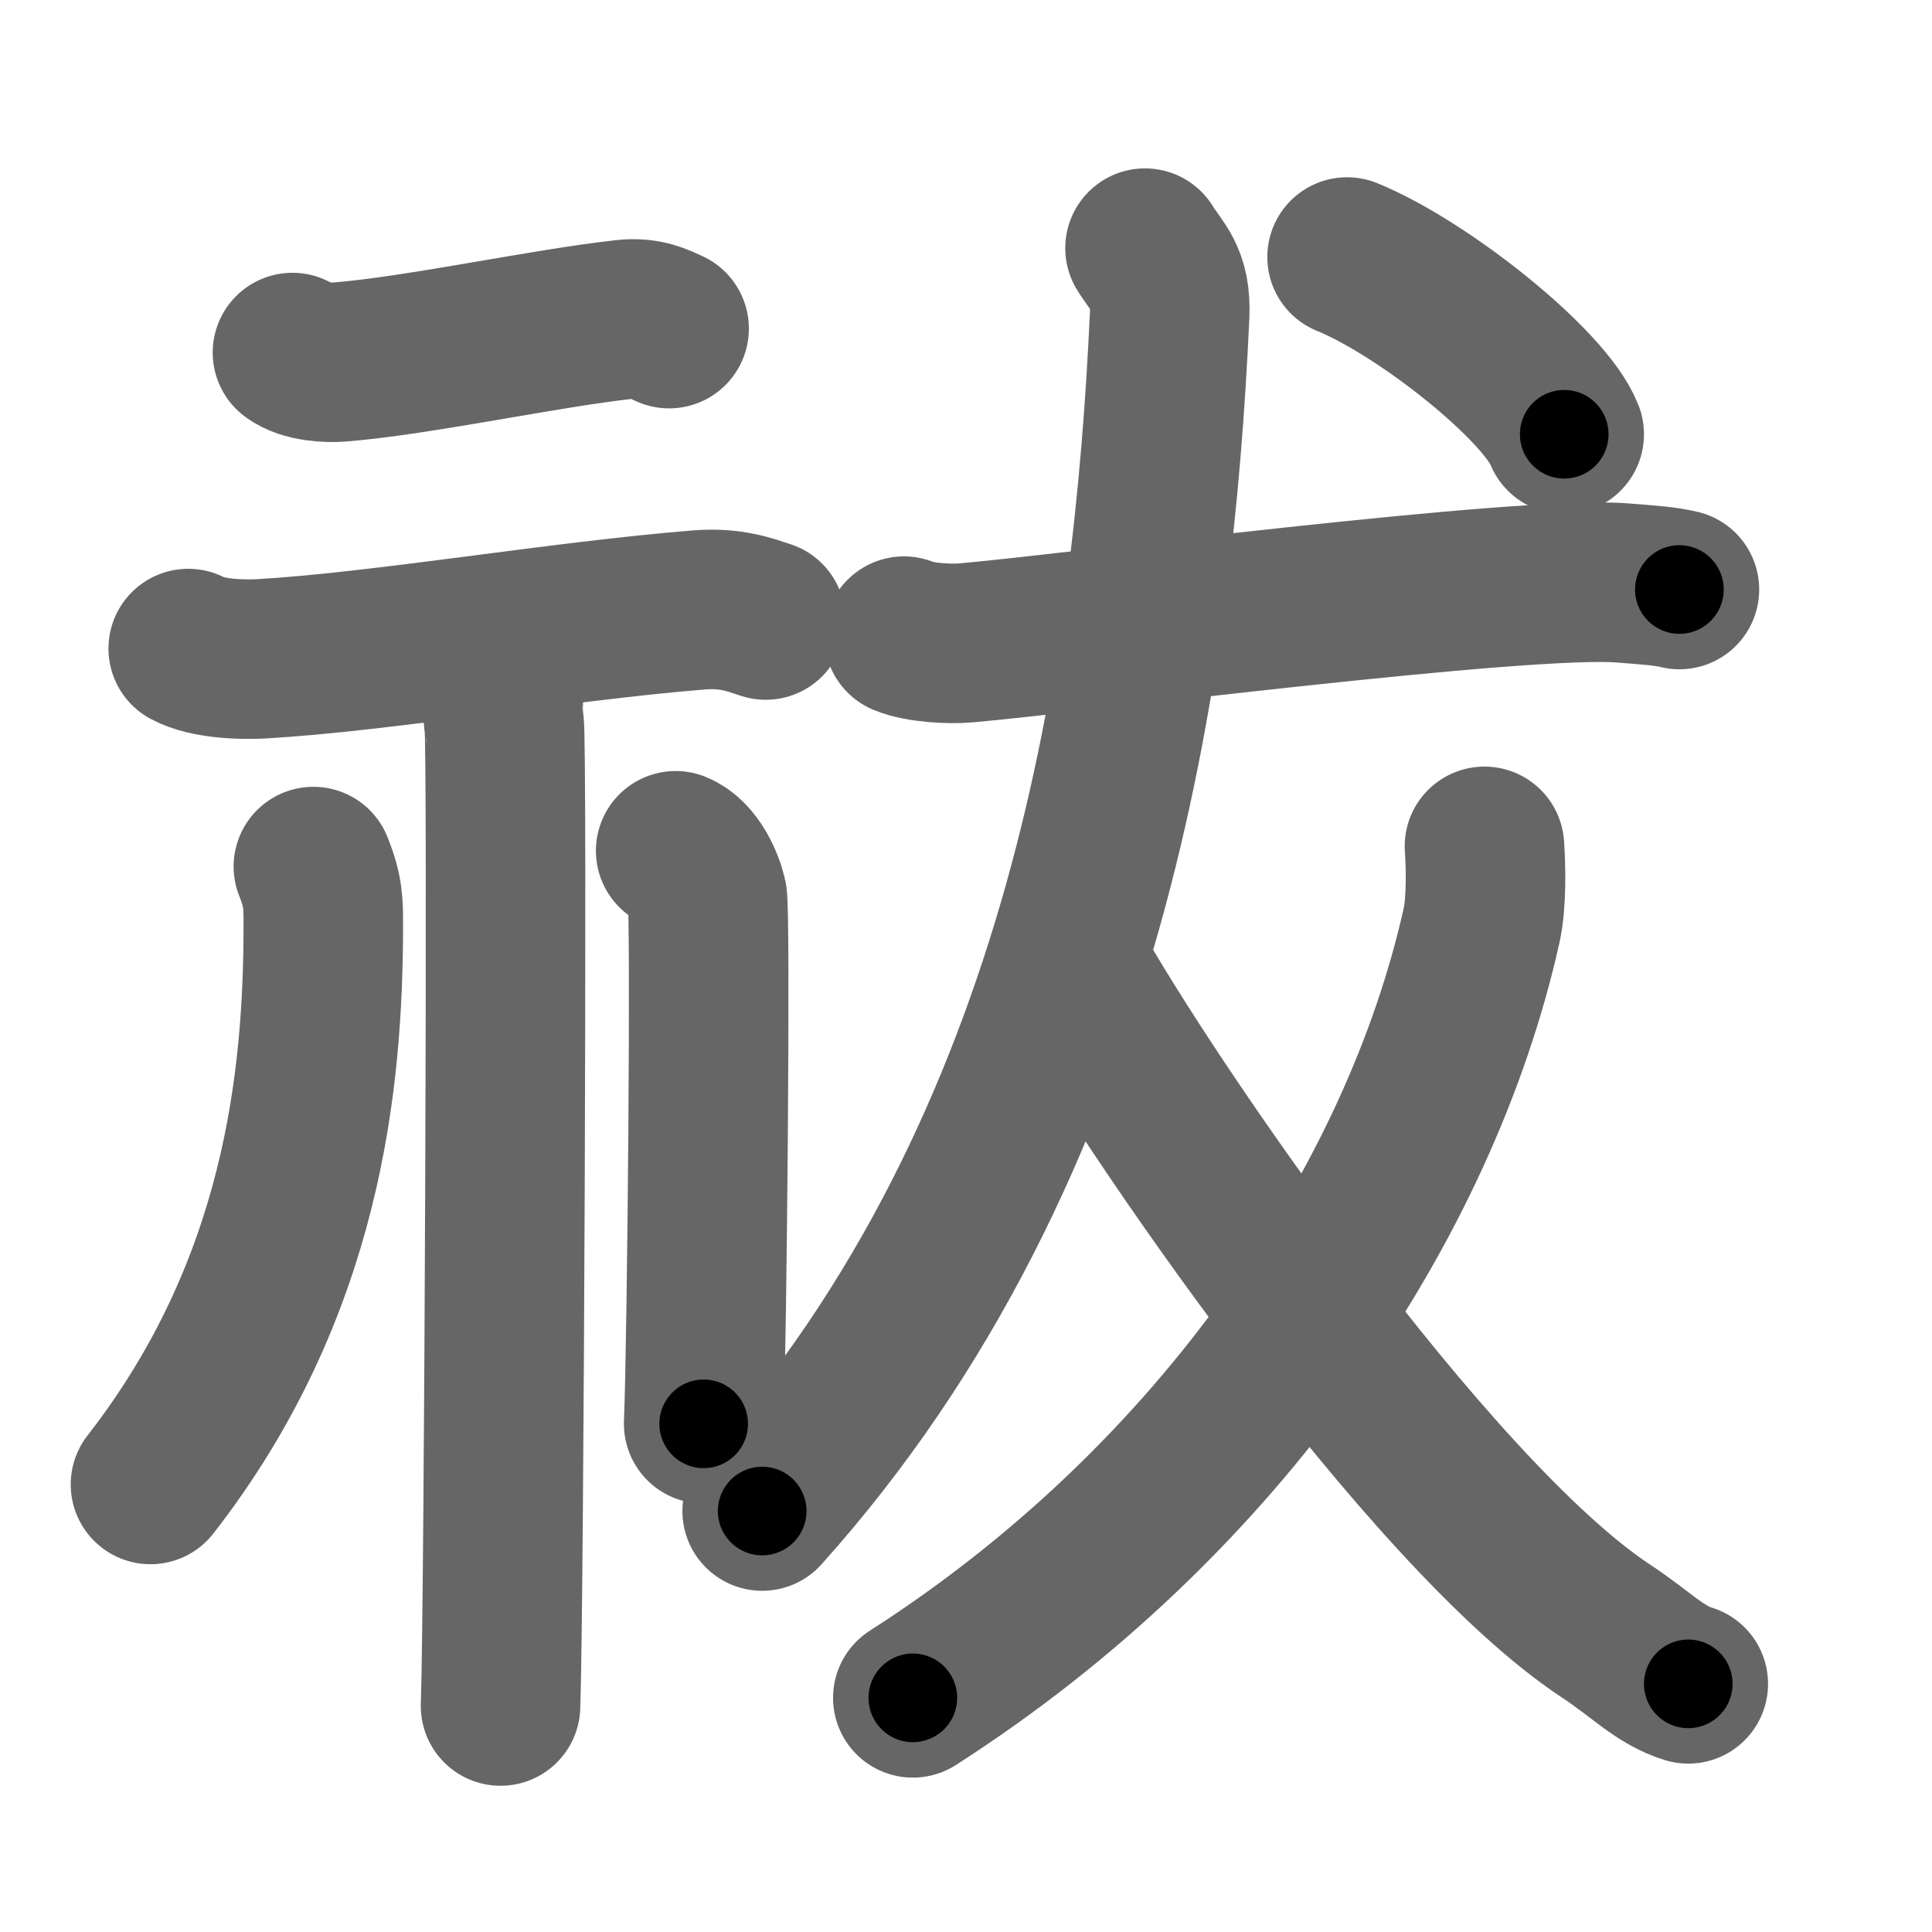 <svg xmlns="http://www.w3.org/2000/svg" width="109" height="109" viewBox="0 0 109 109" id="7953"><g fill="none" stroke="#666" stroke-width="9" stroke-linecap="round" stroke-linejoin="round"><g><g><g><path d="M16.5,19.89c0.71,0.53,2,0.59,2.71,0.53c4.44-0.36,11.56-1.91,16.06-2.4c1.18-0.13,1.89,0.25,2.48,0.52" /><path d="M10.62,36.59c1.07,0.58,3.03,0.64,4.1,0.58c6.73-0.38,16.98-2.14,24.74-2.76c1.78-0.14,2.85,0.28,3.74,0.57" /></g><g><path d="M27.73,37.75c1.01,0.44,0.51,2.17,0.71,3.05c0.2,0.88,0,49.95-0.2,55.45" /><path d="M17.68,48.89c0.57,1.4,0.56,2.12,0.56,3.3c0,8.65-1.13,20.49-9.75,31.56" /><path d="M38.12,48c0.99,0.4,1.59,1.79,1.78,2.59c0.2,0.8,0,24.77-0.2,29.74" /></g></g><g><g p5:part="1" xmlns:p5="http://kanjivg.tagaini.net"><g><path d="M51,35.89c0.91,0.38,2.59,0.46,3.5,0.38c5.98-0.52,31.42-3.83,37.05-3.38c1.52,0.12,2.43,0.18,3.2,0.37" /><path d="M64.6,14c0.72,1.16,1.48,1.65,1.39,3.77C65.09,37.37,61.46,64.68,43,85.25" /><path d="M83.75,47.75c0.08,1.12,0.13,3.18-0.17,4.5C80.1,67.77,68.95,84.61,51.5,95.79" /></g></g><g><path d="M60.25,54.25c4.41,7.96,20.31,31.15,30.37,37.78c2,1.32,3.01,2.47,4.63,2.97" /></g><g p5:part="2" xmlns:p5="http://kanjivg.tagaini.net"><g><path d="M76,14.5c4.32,1.76,11.17,7.25,12.25,10" /></g></g></g></g></g><g fill="none" stroke="#000" stroke-width="5" stroke-linecap="round" stroke-linejoin="round"><g><g><g><path d="M16.5,19.89c0.71,0.53,2,0.59,2.71,0.53c4.44-0.36,11.56-1.91,16.06-2.4c1.18-0.13,1.89,0.25,2.48,0.52" stroke-dasharray="21.63" stroke-dashoffset="21.63"><animate id="0" attributeName="stroke-dashoffset" values="21.63;0" dur="0.22s" fill="freeze" begin="0s;7953.click" /></path><path d="M10.62,36.59c1.07,0.58,3.03,0.64,4.1,0.58c6.73-0.38,16.98-2.14,24.74-2.76c1.78-0.14,2.85,0.28,3.74,0.57" stroke-dasharray="32.9" stroke-dashoffset="32.9"><animate attributeName="stroke-dashoffset" values="32.9" fill="freeze" begin="7953.click" /><animate id="1" attributeName="stroke-dashoffset" values="32.9;0" dur="0.33s" fill="freeze" begin="0.end" /></path></g><g><path d="M27.73,37.75c1.01,0.44,0.51,2.17,0.71,3.05c0.2,0.88,0,49.95-0.2,55.45" stroke-dasharray="58.75" stroke-dashoffset="58.75"><animate attributeName="stroke-dashoffset" values="58.75" fill="freeze" begin="7953.click" /><animate id="2" attributeName="stroke-dashoffset" values="58.75;0" dur="0.59s" fill="freeze" begin="1.end" /></path><path d="M17.68,48.89c0.57,1.4,0.56,2.12,0.56,3.3c0,8.65-1.13,20.49-9.75,31.56" stroke-dasharray="37.07" stroke-dashoffset="37.07"><animate attributeName="stroke-dashoffset" values="37.07" fill="freeze" begin="7953.click" /><animate id="3" attributeName="stroke-dashoffset" values="37.07;0" dur="0.37s" fill="freeze" begin="2.end" /></path><path d="M38.12,48c0.99,0.4,1.59,1.79,1.78,2.59c0.2,0.8,0,24.77-0.2,29.74" stroke-dasharray="32.99" stroke-dashoffset="32.99"><animate attributeName="stroke-dashoffset" values="32.99" fill="freeze" begin="7953.click" /><animate id="4" attributeName="stroke-dashoffset" values="32.99;0" dur="0.33s" fill="freeze" begin="3.end" /></path></g></g><g><g p5:part="1" xmlns:p5="http://kanjivg.tagaini.net"><g><path d="M51,35.89c0.91,0.38,2.59,0.46,3.5,0.38c5.98-0.52,31.42-3.83,37.05-3.38c1.52,0.12,2.43,0.18,3.2,0.37" stroke-dasharray="43.99" stroke-dashoffset="43.99"><animate attributeName="stroke-dashoffset" values="43.99" fill="freeze" begin="7953.click" /><animate id="5" attributeName="stroke-dashoffset" values="43.99;0" dur="0.44s" fill="freeze" begin="4.end" /></path><path d="M64.6,14c0.72,1.16,1.48,1.65,1.39,3.77C65.09,37.37,61.46,64.68,43,85.25" stroke-dasharray="76.88" stroke-dashoffset="76.88"><animate attributeName="stroke-dashoffset" values="76.88" fill="freeze" begin="7953.click" /><animate id="6" attributeName="stroke-dashoffset" values="76.88;0" dur="0.58s" fill="freeze" begin="5.end" /></path><path d="M83.75,47.75c0.08,1.12,0.13,3.18-0.17,4.5C80.1,67.77,68.95,84.61,51.5,95.79" stroke-dasharray="59.93" stroke-dashoffset="59.93"><animate attributeName="stroke-dashoffset" values="59.93" fill="freeze" begin="7953.click" /><animate id="7" attributeName="stroke-dashoffset" values="59.93;0" dur="0.6s" fill="freeze" begin="6.end" /></path></g></g><g><path d="M60.25,54.25c4.41,7.96,20.31,31.15,30.37,37.78c2,1.32,3.01,2.47,4.63,2.97" stroke-dasharray="54.27" stroke-dashoffset="54.27"><animate attributeName="stroke-dashoffset" values="54.27" fill="freeze" begin="7953.click" /><animate id="8" attributeName="stroke-dashoffset" values="54.27;0" dur="0.54s" fill="freeze" begin="7.end" /></path></g><g p5:part="2" xmlns:p5="http://kanjivg.tagaini.net"><g><path d="M76,14.5c4.32,1.76,11.17,7.25,12.25,10" stroke-dasharray="16.04" stroke-dashoffset="16.04"><animate attributeName="stroke-dashoffset" values="16.04" fill="freeze" begin="7953.click" /><animate id="9" attributeName="stroke-dashoffset" values="16.04;0" dur="0.16s" fill="freeze" begin="8.end" /></path></g></g></g></g></g></svg>